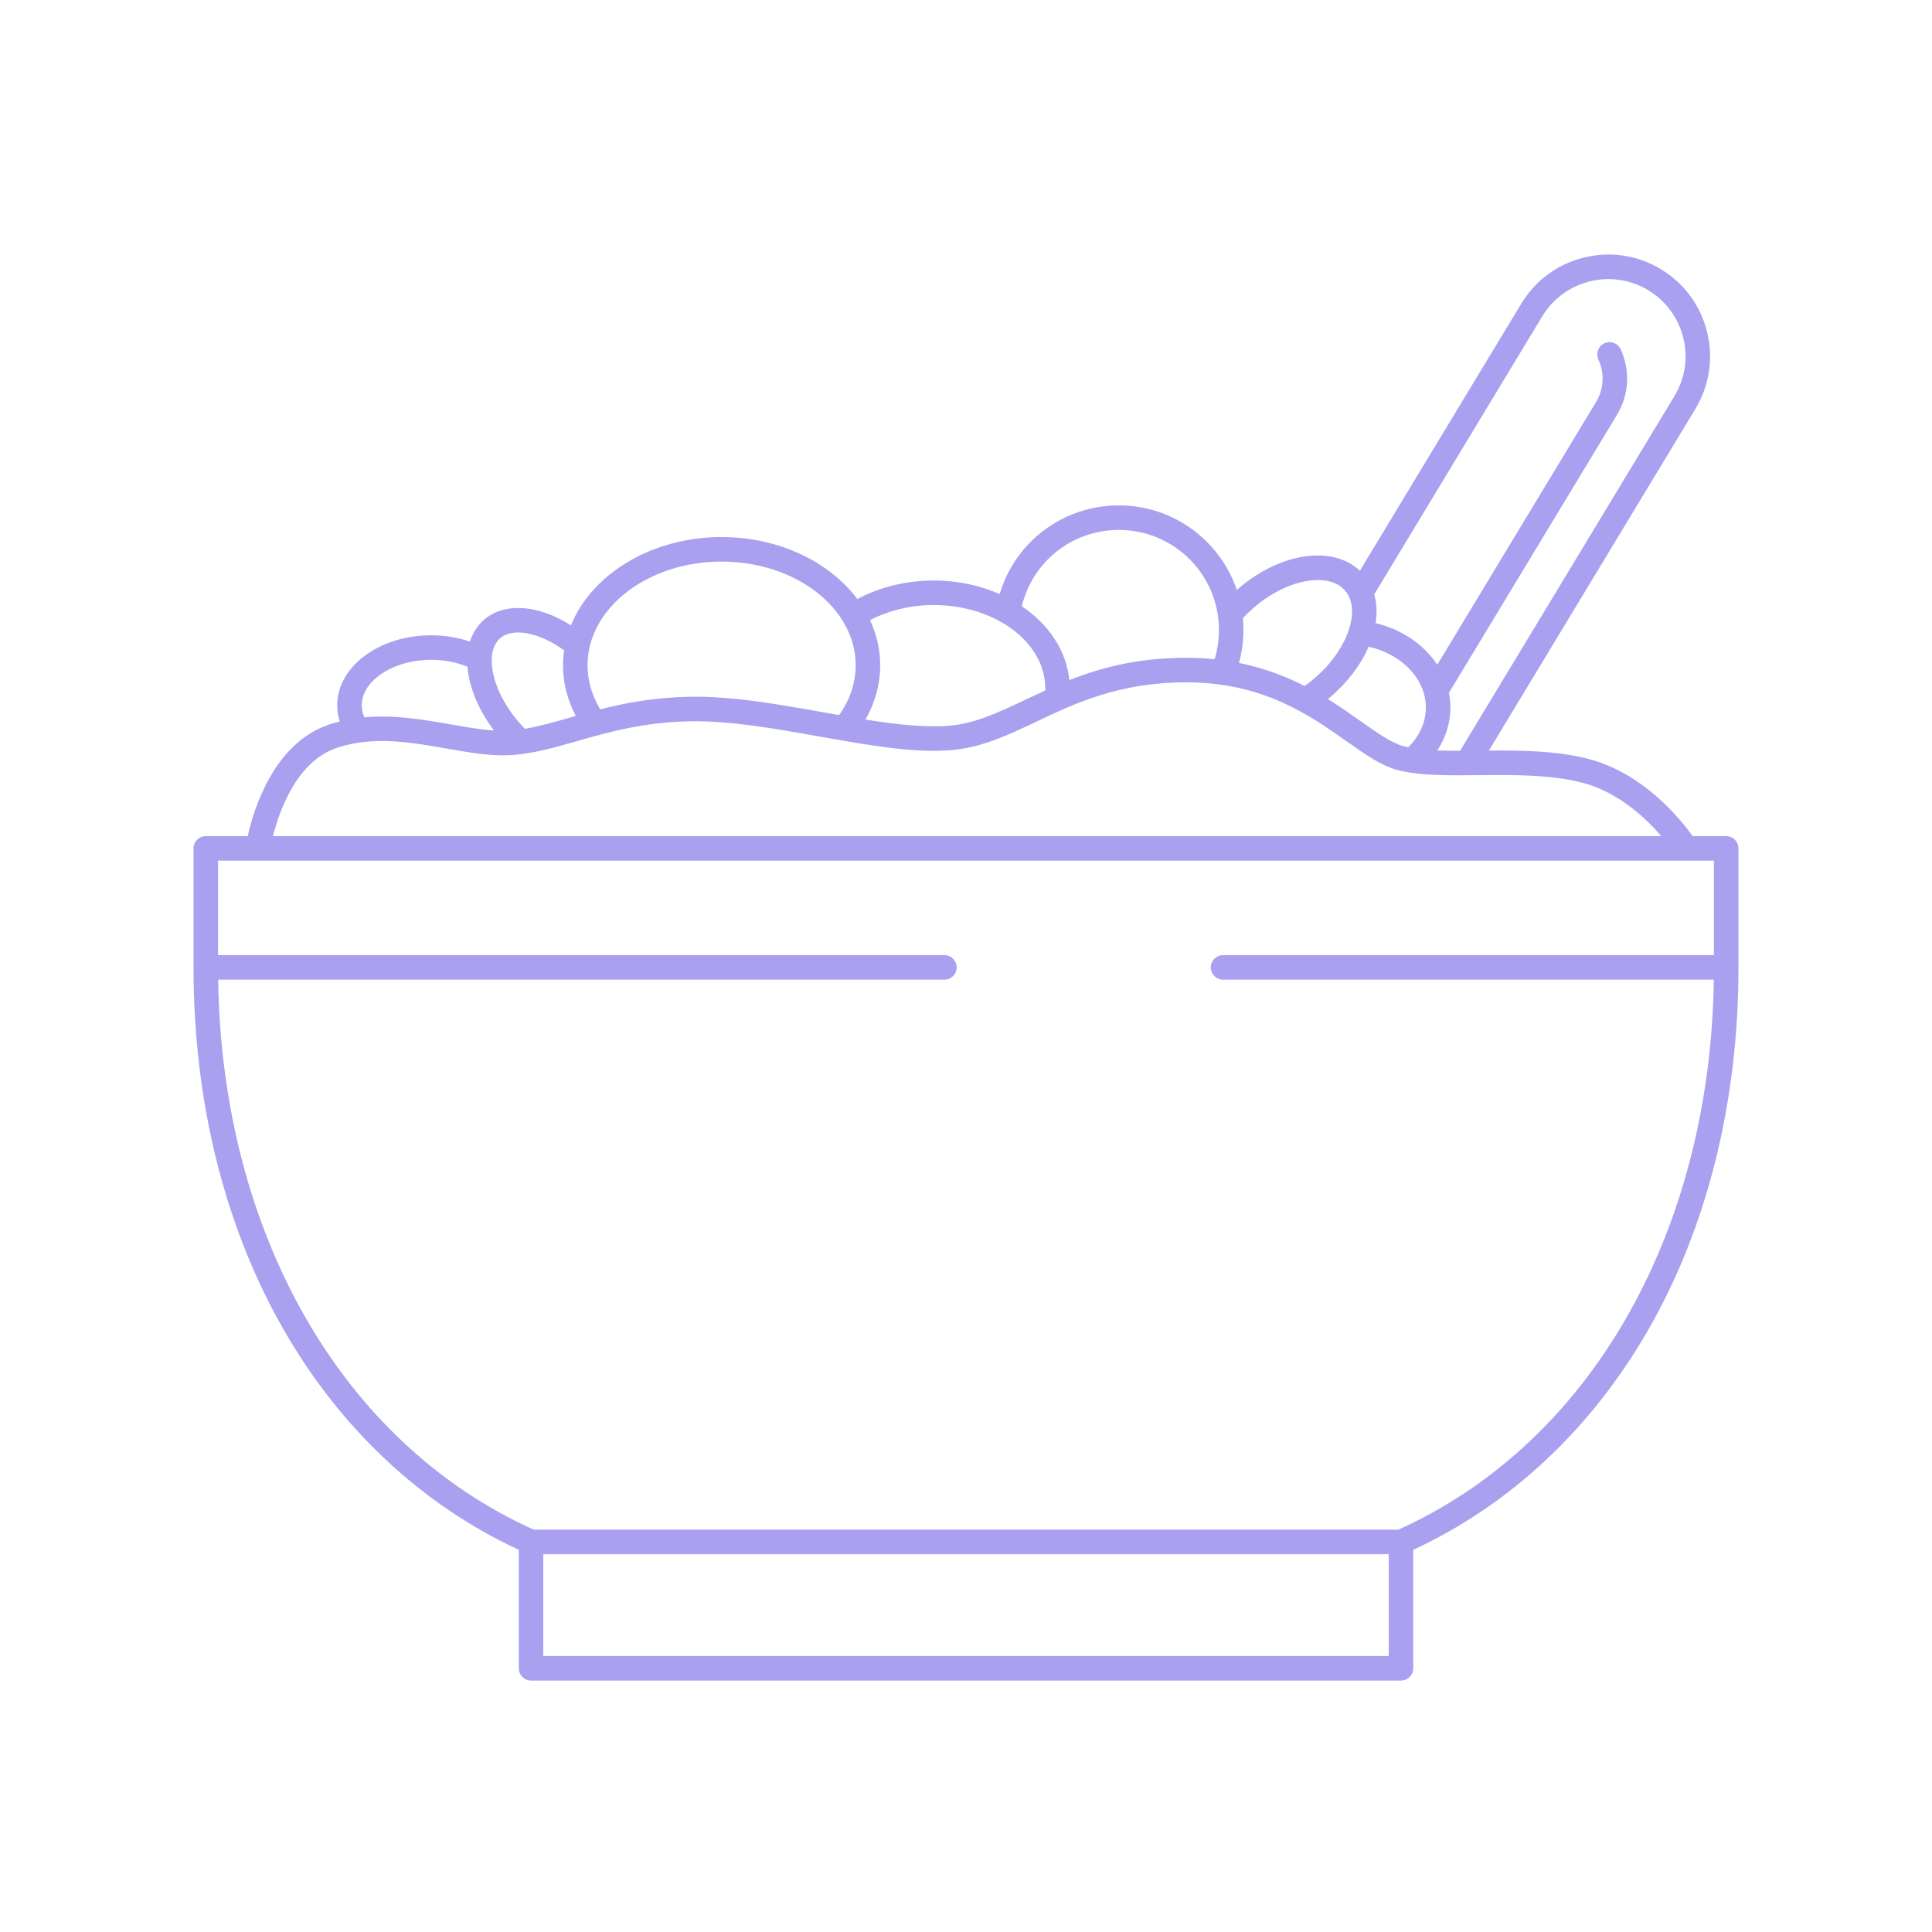 <svg xmlns="http://www.w3.org/2000/svg" xmlns:xlink="http://www.w3.org/1999/xlink" width="400" zoomAndPan="magnify" viewBox="0 0 300 300" height="400" preserveAspectRatio="xMidYMid meet" version="1.0"><path fill="#a9a0f0" d="M 268.043 129.832 L 262.832 129.832 C 261.023 127.293 255.293 120.133 246.75 117.871 C 241.871 116.582 236.297 116.508 231.195 116.547 L 263.258 63.496 C 265.438 59.883 266.086 55.641 265.074 51.543 C 264.062 47.445 261.52 43.988 257.91 41.809 C 254.297 39.625 250.055 38.98 245.957 39.988 C 241.859 41 238.402 43.543 236.219 47.156 L 211.164 88.617 C 206.926 84.633 198.832 85.77 192.254 91.426 C 192.188 91.484 192.121 91.543 192.055 91.602 C 189.465 83.98 182.242 78.477 173.754 78.477 C 165.066 78.477 157.637 84.137 155.23 92.246 C 152.195 90.91 148.707 90.141 144.996 90.141 C 140.754 90.141 136.609 91.156 133.129 93.023 C 128.812 87.258 120.977 83.395 112.051 83.395 C 101.152 83.395 91.891 89.152 88.656 97.098 C 83.547 93.852 78.191 93.477 75.043 96.344 C 74.074 97.227 73.383 98.336 72.977 99.621 C 71.094 98.984 69.047 98.648 66.93 98.648 C 58.898 98.648 52.363 103.516 52.363 109.504 C 52.363 110.359 52.5 111.207 52.758 112.031 C 52.234 112.164 51.703 112.309 51.176 112.484 C 42.492 115.344 39.371 125.762 38.465 129.832 L 31.957 129.832 C 30.902 129.832 30.051 130.684 30.051 131.738 L 30.051 150.219 C 30.051 171.184 34.941 190.723 44.195 206.73 C 53.023 222.004 65.578 233.711 80.555 240.656 L 80.555 259.051 C 80.555 260.105 81.406 260.957 82.457 260.957 L 217.543 260.957 C 218.594 260.957 219.445 260.105 219.445 259.051 L 219.445 240.656 C 234.422 233.711 246.973 222.004 255.805 206.73 C 265.059 190.723 269.949 171.184 269.949 150.219 L 269.949 131.738 C 269.949 130.684 269.098 129.832 268.043 129.832 Z M 239.48 49.125 C 242.898 43.469 250.281 41.645 255.938 45.066 C 258.68 46.723 260.609 49.348 261.379 52.453 C 262.145 55.562 261.652 58.785 259.996 61.523 L 226.723 116.582 C 225.496 116.582 224.305 116.57 223.184 116.527 C 224.508 114.516 225.219 112.234 225.219 109.855 C 225.219 109.086 225.137 108.328 224.988 107.586 L 251.102 64.383 C 252.961 61.301 253.172 57.508 251.66 54.234 C 251.219 53.281 250.086 52.867 249.133 53.305 C 248.176 53.746 247.762 54.879 248.203 55.832 C 249.184 57.957 249.047 60.414 247.84 62.414 L 223.176 103.227 C 221.141 100.129 217.727 97.75 213.609 96.754 C 213.852 95.184 213.789 93.668 213.391 92.289 Z M 212.531 100.418 C 217.68 101.59 221.41 105.449 221.41 109.855 C 221.41 112.125 220.441 114.293 218.672 116.043 C 218.383 115.984 218.105 115.918 217.84 115.844 C 216.023 115.328 213.848 113.793 211.328 112.016 C 209.781 110.922 208.082 109.727 206.184 108.555 C 206.34 108.43 206.496 108.305 206.648 108.172 C 209.363 105.836 211.355 103.129 212.531 100.418 Z M 194.734 94.312 C 199.836 89.926 206.309 88.734 208.863 91.707 C 211.422 94.68 209.27 100.898 204.164 105.285 C 203.652 105.727 203.121 106.137 202.574 106.52 C 199.648 105.027 196.297 103.73 192.391 102.941 C 192.848 101.277 193.082 99.562 193.082 97.809 C 193.082 97.195 193.051 96.594 192.996 95.992 C 193.535 95.406 194.117 94.844 194.734 94.312 Z M 173.754 82.285 C 182.312 82.285 189.277 89.25 189.277 97.809 C 189.277 99.371 189.047 100.898 188.598 102.367 C 187.195 102.223 185.734 102.141 184.203 102.141 C 176.66 102.141 170.93 103.684 166.043 105.609 C 165.609 101.027 162.836 96.953 158.668 94.137 C 160.332 87.203 166.492 82.285 173.754 82.285 Z M 144.996 93.949 C 154.539 93.949 162.305 99.75 162.305 106.879 C 162.305 106.988 162.297 107.105 162.293 107.219 C 161.273 107.684 160.281 108.152 159.312 108.609 C 155.102 110.609 151.469 112.336 147.391 112.688 C 143.695 113.004 139.223 112.5 134.379 111.73 C 135.891 109.109 136.676 106.246 136.676 103.305 C 136.676 100.84 136.113 98.48 135.098 96.297 C 137.992 94.781 141.441 93.949 144.996 93.949 Z M 112.051 87.203 C 123.531 87.203 132.867 94.426 132.867 103.305 C 132.867 106.023 131.98 108.676 130.293 111.039 C 129.512 110.902 128.727 110.762 127.934 110.621 C 120.887 109.367 113.602 108.062 107.074 108.195 C 101.621 108.293 97.152 109.141 93.211 110.141 C 91.914 108.012 91.23 105.672 91.23 103.305 C 91.23 94.426 100.57 87.203 112.051 87.203 Z M 77.605 99.16 C 79.566 97.375 83.738 98.18 87.598 100.984 C 87.484 101.746 87.422 102.52 87.422 103.305 C 87.422 106.023 88.105 108.699 89.414 111.172 C 89.098 111.262 88.781 111.352 88.469 111.441 C 85.957 112.16 83.684 112.805 81.5 113.168 C 81.336 112.996 81.172 112.824 81.012 112.652 C 78.691 110.105 77.109 107.203 76.559 104.477 C 76.277 103.102 76.043 100.582 77.605 99.16 Z M 56.172 109.504 C 56.172 105.684 61.098 102.453 66.93 102.453 C 68.957 102.453 70.887 102.828 72.586 103.535 C 72.629 104.086 72.707 104.652 72.824 105.234 C 73.383 107.977 74.738 110.828 76.711 113.43 C 74.617 113.297 72.344 112.895 69.969 112.48 C 65.812 111.75 61.258 110.957 56.578 111.387 C 56.309 110.773 56.172 110.145 56.172 109.504 Z M 52.367 116.102 C 58.004 114.246 63.754 115.254 69.309 116.23 C 72.707 116.824 75.91 117.387 78.949 117.27 C 82.434 117.129 85.875 116.145 89.516 115.102 C 94.379 113.711 99.887 112.137 107.145 112 C 113.297 111.891 120.398 113.148 127.266 114.371 C 134.805 115.711 141.926 116.977 147.715 116.48 C 152.477 116.07 156.59 114.117 160.945 112.051 C 166.965 109.191 173.793 105.953 184.203 105.953 C 196.121 105.953 203.336 111.039 209.133 115.129 C 211.938 117.105 214.359 118.812 216.801 119.508 C 220.164 120.461 224.738 120.414 229.578 120.367 C 234.867 120.316 240.863 120.254 245.777 121.555 C 251.281 123.012 255.547 127.031 257.973 129.832 L 42.387 129.832 C 43.355 125.98 46.062 118.176 52.367 116.102 Z M 84.359 257.148 L 84.359 241.336 L 215.641 241.336 L 215.641 257.148 Z M 217.129 237.527 L 82.871 237.527 C 53.105 224.109 34.457 191.535 33.875 152.121 L 146.652 152.121 C 147.703 152.121 148.555 151.27 148.555 150.219 C 148.555 149.168 147.703 148.312 146.652 148.312 L 33.859 148.312 L 33.859 133.641 L 266.141 133.641 L 266.141 148.312 L 189.914 148.312 C 188.863 148.312 188.012 149.168 188.012 150.219 C 188.012 151.27 188.863 152.121 189.914 152.121 L 266.125 152.121 C 265.543 191.535 246.895 224.109 217.129 237.527 Z M 217.129 237.527 " fill-opacity="1" fill-rule="nonzero"/></svg>